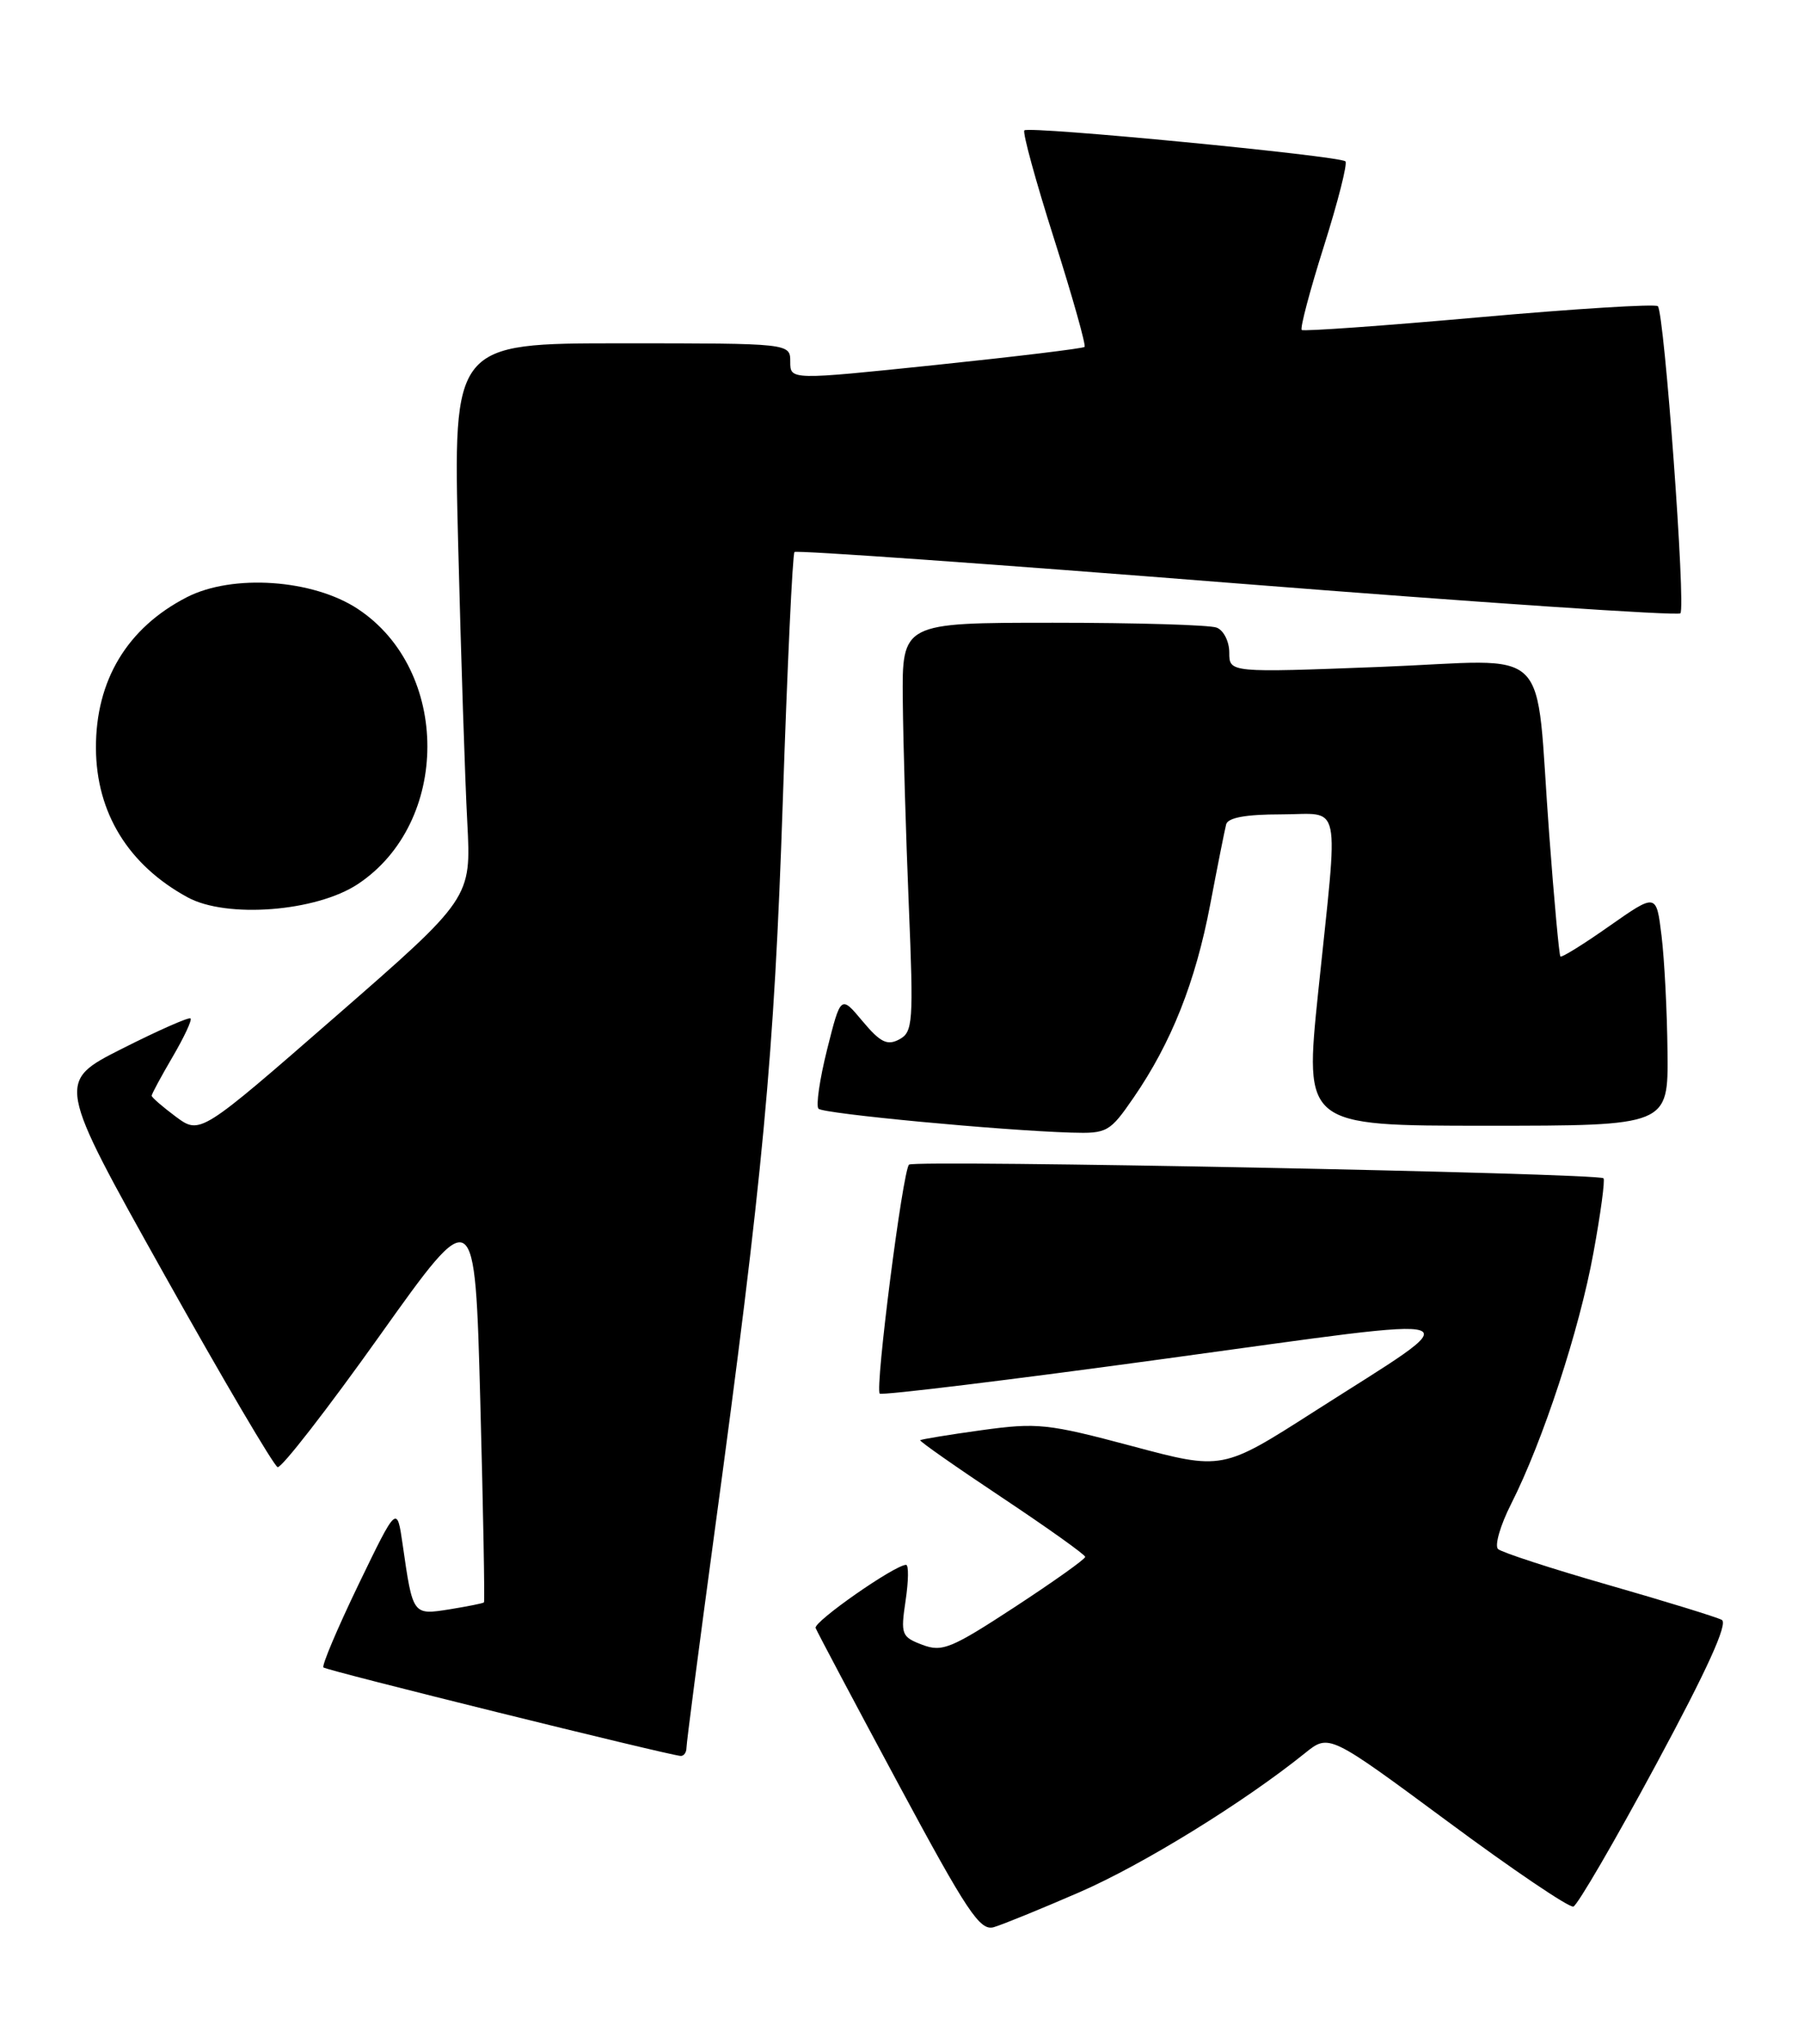 <?xml version="1.0" encoding="UTF-8" standalone="no"?>
<!DOCTYPE svg PUBLIC "-//W3C//DTD SVG 1.1//EN" "http://www.w3.org/Graphics/SVG/1.1/DTD/svg11.dtd" >
<svg xmlns="http://www.w3.org/2000/svg" xmlns:xlink="http://www.w3.org/1999/xlink" version="1.1" viewBox="0 0 226 256">
 <g >
 <path fill="currentColor"
d=" M 135.24 237.00 C 143.20 233.54 155.87 225.72 163.50 219.57 C 166.50 217.16 166.50 217.16 181.34 228.13 C 189.49 234.17 196.59 238.97 197.11 238.80 C 197.62 238.63 202.29 230.62 207.47 221.00 C 213.88 209.11 216.51 203.32 215.70 202.89 C 215.04 202.54 208.65 200.57 201.50 198.52 C 194.35 196.47 188.13 194.44 187.67 194.02 C 187.22 193.59 187.95 191.05 189.31 188.37 C 193.29 180.51 197.86 166.58 199.62 156.92 C 200.53 151.98 201.09 147.78 200.88 147.58 C 200.16 146.93 114.50 145.24 113.88 145.87 C 113.08 146.68 109.60 173.93 110.21 174.55 C 110.47 174.80 126.57 172.84 145.98 170.18 C 186.36 164.67 184.60 164.04 164.60 176.82 C 153.14 184.15 153.14 184.15 141.80 181.12 C 131.26 178.31 129.95 178.17 122.99 179.13 C 118.87 179.70 115.40 180.27 115.28 180.39 C 115.16 180.51 119.76 183.73 125.50 187.55 C 131.24 191.37 135.94 194.72 135.95 195.00 C 135.96 195.28 131.99 198.10 127.13 201.28 C 119.16 206.49 118.02 206.96 115.54 206.01 C 112.93 205.02 112.82 204.72 113.45 200.48 C 113.82 198.02 113.85 196.00 113.51 196.00 C 112.11 196.00 101.88 203.14 102.18 203.91 C 102.36 204.38 107.00 213.13 112.50 223.36 C 121.18 239.50 122.76 241.88 124.50 241.38 C 125.60 241.06 130.43 239.09 135.24 237.00 Z  M 86.00 218.91 C 86.00 218.31 87.57 206.27 89.48 192.16 C 95.61 147.05 96.99 132.32 98.06 100.53 C 98.63 83.50 99.29 69.37 99.53 69.14 C 99.76 68.90 124.69 70.67 154.93 73.07 C 185.17 75.46 210.18 77.15 210.51 76.82 C 211.22 76.12 208.50 39.17 207.69 38.35 C 207.38 38.05 197.31 38.67 185.31 39.74 C 173.32 40.81 163.31 41.52 163.08 41.33 C 162.84 41.14 164.09 36.42 165.85 30.85 C 167.61 25.28 168.83 20.49 168.55 20.21 C 167.85 19.52 128.90 15.76 128.33 16.33 C 128.08 16.59 129.76 22.71 132.06 29.94 C 134.36 37.18 136.07 43.25 135.87 43.45 C 135.67 43.65 127.29 44.66 117.25 45.71 C 99.00 47.61 99.00 47.61 99.00 45.31 C 99.00 43.00 99.00 43.00 77.88 43.00 C 56.76 43.00 56.76 43.00 57.40 68.25 C 57.75 82.14 58.26 97.78 58.54 103.00 C 59.04 112.50 59.04 112.50 42.05 127.31 C 25.07 142.11 25.07 142.11 22.03 139.87 C 20.37 138.63 19.00 137.45 19.00 137.24 C 19.00 137.03 20.18 134.84 21.62 132.38 C 23.06 129.92 24.08 127.75 23.87 127.56 C 23.67 127.36 19.81 129.07 15.29 131.35 C 7.08 135.50 7.08 135.50 20.50 159.49 C 27.88 172.68 34.31 183.60 34.78 183.76 C 35.25 183.92 41.01 176.51 47.57 167.29 C 59.50 150.54 59.50 150.54 60.17 175.52 C 60.54 189.26 60.74 200.59 60.63 200.70 C 60.52 200.82 58.58 201.20 56.32 201.57 C 51.70 202.30 51.72 202.34 50.45 193.50 C 49.73 188.50 49.73 188.50 44.91 198.47 C 42.27 203.95 40.29 208.62 40.52 208.85 C 40.89 209.23 83.47 219.77 85.25 219.93 C 85.66 219.97 86.00 219.51 86.00 218.91 Z  M 142.02 137.47 C 146.75 130.59 149.76 123.02 151.61 113.30 C 152.53 108.46 153.43 103.94 153.61 103.25 C 153.83 102.41 156.09 102.00 160.47 102.00 C 168.21 102.00 167.70 99.59 165.14 124.25 C 163.41 141.00 163.41 141.00 186.20 141.00 C 209.00 141.00 209.00 141.00 208.90 131.75 C 208.85 126.66 208.51 120.11 208.15 117.18 C 207.50 111.87 207.50 111.87 201.63 115.98 C 198.41 118.25 195.64 119.97 195.48 119.80 C 195.33 119.64 194.69 112.75 194.08 104.50 C 192.24 80.02 194.93 82.68 172.94 83.53 C 154.00 84.26 154.00 84.26 154.00 81.73 C 154.00 80.35 153.29 78.94 152.42 78.61 C 151.55 78.27 142.32 78.00 131.92 78.00 C 113.00 78.00 113.00 78.00 113.10 87.75 C 113.15 93.11 113.49 104.63 113.85 113.35 C 114.46 128.13 114.37 129.27 112.65 130.19 C 111.15 130.99 110.28 130.56 108.06 127.91 C 105.33 124.64 105.33 124.64 103.62 131.44 C 102.68 135.19 102.20 138.53 102.54 138.87 C 103.17 139.50 125.43 141.60 134.20 141.86 C 138.71 141.99 139.03 141.81 142.02 137.47 Z  M 44.82 110.74 C 56.44 103.05 56.45 83.96 44.84 76.28 C 39.21 72.55 29.15 71.86 23.41 74.80 C 15.95 78.63 11.98 85.21 12.02 93.72 C 12.06 101.80 16.08 108.35 23.50 112.39 C 28.39 115.06 39.60 114.19 44.82 110.74 Z "/>
</g>
</svg>